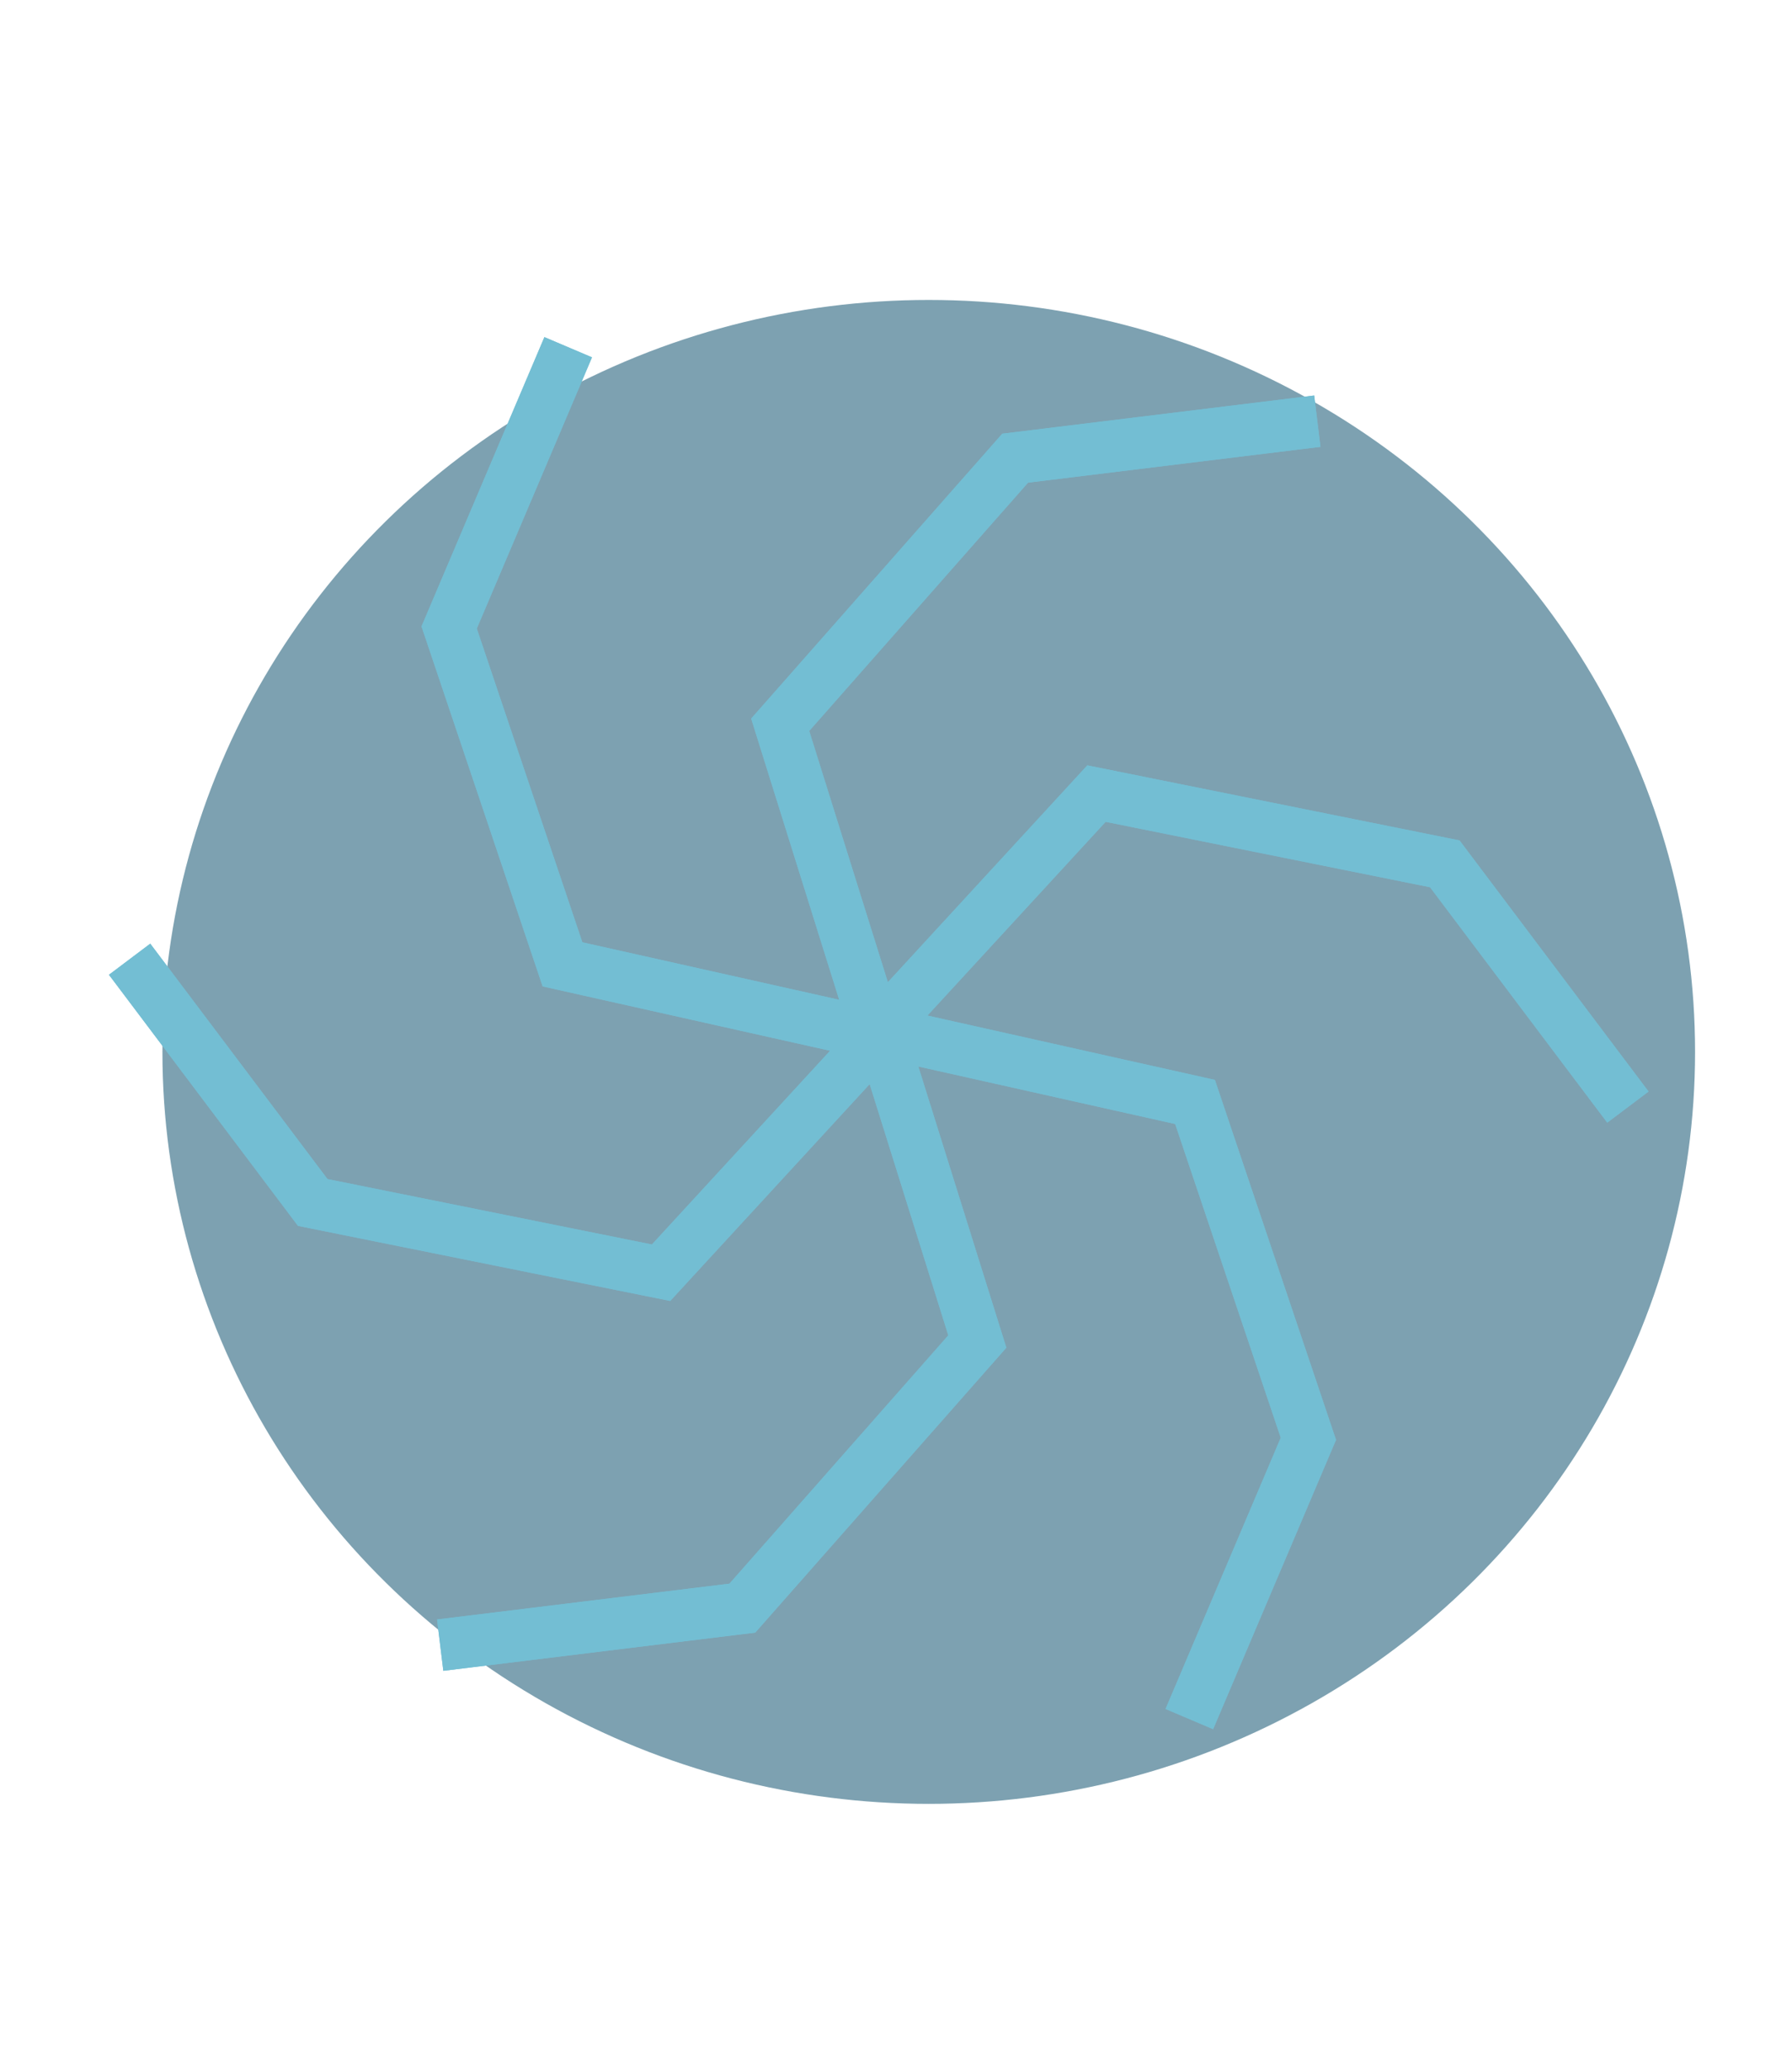 <?xml version="1.0" encoding="UTF-8" standalone="no"?>
<!-- Created with Inkscape (http://www.inkscape.org/) -->

<svg
   width="415.989"
   height="480.344"
   viewBox="0 0 103.997 120.086"
   version="1.1"
   id="svg1"
   inkscape:version="1.3 (0e150ed6c4, 2023-07-21)"
   sodipodi:docname="WarpGate.svg"
   inkscape:export-filename="WarpGateVortex.png"
   inkscape:export-xdpi="96"
   inkscape:export-ydpi="96"
   xmlns:inkscape="http://www.inkscape.org/namespaces/inkscape"
   xmlns:sodipodi="http://sodipodi.sourceforge.net/DTD/sodipodi-0.dtd"
   xmlns="http://www.w3.org/2000/svg"
   xmlns:svg="http://www.w3.org/2000/svg">
  <sodipodi:namedview
     id="namedview1"
     pagecolor="#ffffff"
     bordercolor="#000000"
     borderopacity="0.25"
     inkscape:showpageshadow="2"
     inkscape:pageopacity="0.0"
     inkscape:pagecheckerboard="0"
     inkscape:deskcolor="#d1d1d1"
     inkscape:document-units="px"
     inkscape:zoom="1.0343421"
     inkscape:cx="132.93474"
     inkscape:cy="230.58135"
     inkscape:window-width="1920"
     inkscape:window-height="1017"
     inkscape:window-x="1912"
     inkscape:window-y="-8"
     inkscape:window-maximized="1"
     inkscape:current-layer="layer2"
     showgrid="false" />
  <defs
     id="defs1">
    <inkscape:path-effect
       effect="copy_rotate"
       starting_point="88.668,83.424"
       origin="105.355,137.003"
       id="path-effect4"
       is_visible="true"
       lpeversion="1.2"
       lpesatellites=""
       method="normal"
       num_copies="6"
       starting_angle="105.233"
       rotation_angle="60"
       gap="-0.01"
       copies_to_360="true"
       mirror_copies="false"
       split_items="false"
       link_styles="false" />
    <inkscape:path-effect
       effect="copy_rotate"
       starting_point="88.668,83.424"
       origin="105.355,137.003"
       id="path-effect2"
       is_visible="true"
       lpeversion="1.2"
       lpesatellites=""
       method="normal"
       num_copies="6"
       starting_angle="105.233"
       rotation_angle="60"
       gap="-0.01"
       copies_to_360="true"
       mirror_copies="false"
       split_items="false"
       link_styles="false" />
    <filter
       style="color-interpolation-filters:sRGB;"
       inkscape:label="Blur"
       id="filter4"
       x="-0.081"
       y="-0.088"
       width="1.162"
       height="1.176">
      <feGaussianBlur
         stdDeviation="2 2"
         result="blur"
         id="feGaussianBlur4" />
    </filter>
  </defs>
  <g
     inkscape:groupmode="layer"
     id="layer2"
     inkscape:label="Layer 2"
     transform="translate(-54.357,-77.062)"
     style="display:inline">
    <ellipse
       style="display:inline;fill:#3c738b;fill-opacity:0.665;stroke-width:1.5;stroke-linecap:square"
       id="path4"
       ry="43.627"
       rx="44.473"
       cy="138.091"
       cx="108.256" />
    <path
       style="fill:none;fill-opacity:1;stroke:#73bed3;stroke-width:3;stroke-linecap:square;stroke-dasharray:none"
       d="M 105.122,137.067 87.001,133.011 80.423,113.468 86.745,98.588 M 105.294,137.237 92.721,150.902 72.507,146.827 62.781,133.912 m 42.746,3.261 5.548,17.721 -13.636,15.468 -16.047,1.965 m 24.197,-35.388 18.121,4.056 6.578,19.543 -6.322,14.88 m -18.549,-38.649 12.573,-13.665 20.214,4.075 9.725,12.915 m -42.746,-3.261 -5.548,-17.721 13.636,-15.468 16.047,-1.965"
       id="path2"
       sodipodi:nodetypes="cccc"
       inkscape:path-effect="#path-effect2"
       inkscape:original-d="m 105.35549,136.76163 8.67481,-16.41839 20.5848,-1.21216 12.696,10.00928"
       sodipodi:insensitive="true" />
    <path
       style="display:inline;fill:none;stroke:#73bed3;stroke-width:3;stroke-linecap:square;stroke-dasharray:none;filter:url(#filter4)"
       d="M 105.122,137.067 87.001,133.011 80.423,113.468 86.745,98.588 M 105.294,137.237 92.721,150.902 72.507,146.827 62.781,133.912 m 42.746,3.261 5.548,17.721 -13.636,15.468 -16.047,1.965 m 24.197,-35.388 18.121,4.056 6.578,19.543 -6.322,14.88 m -18.549,-38.649 12.573,-13.665 20.214,4.075 9.725,12.915 m -42.746,-3.261 -5.548,-17.721 13.636,-15.468 16.047,-1.965"
       id="path3"
       sodipodi:nodetypes="cccc"
       inkscape:path-effect="#path-effect4"
       inkscape:original-d="m 105.35549,136.76163 8.67481,-16.41839 20.5848,-1.21216 12.696,10.00928"
       sodipodi:insensitive="true" />
  </g>
  <g
     inkscape:label="Layer 1"
     inkscape:groupmode="layer"
     id="layer1"
     transform="translate(-54.357,-77.062)"
     style="display:none">
    <path
       id="path1"
       style="fill:#253a5e;stroke:#73bed3;stroke-width:3.175;stroke-linecap:square;stroke-dasharray:none"
       d="M 106.356,78.895 55.944,108 v 58.21 l 50.411,29.105 50.411,-29.105 v -58.21 z m -0.199,17.174 34.876,20.136 v 40.272 l -34.876,20.136 -34.876,-20.136 v -40.272 z" />
  </g>
</svg>
